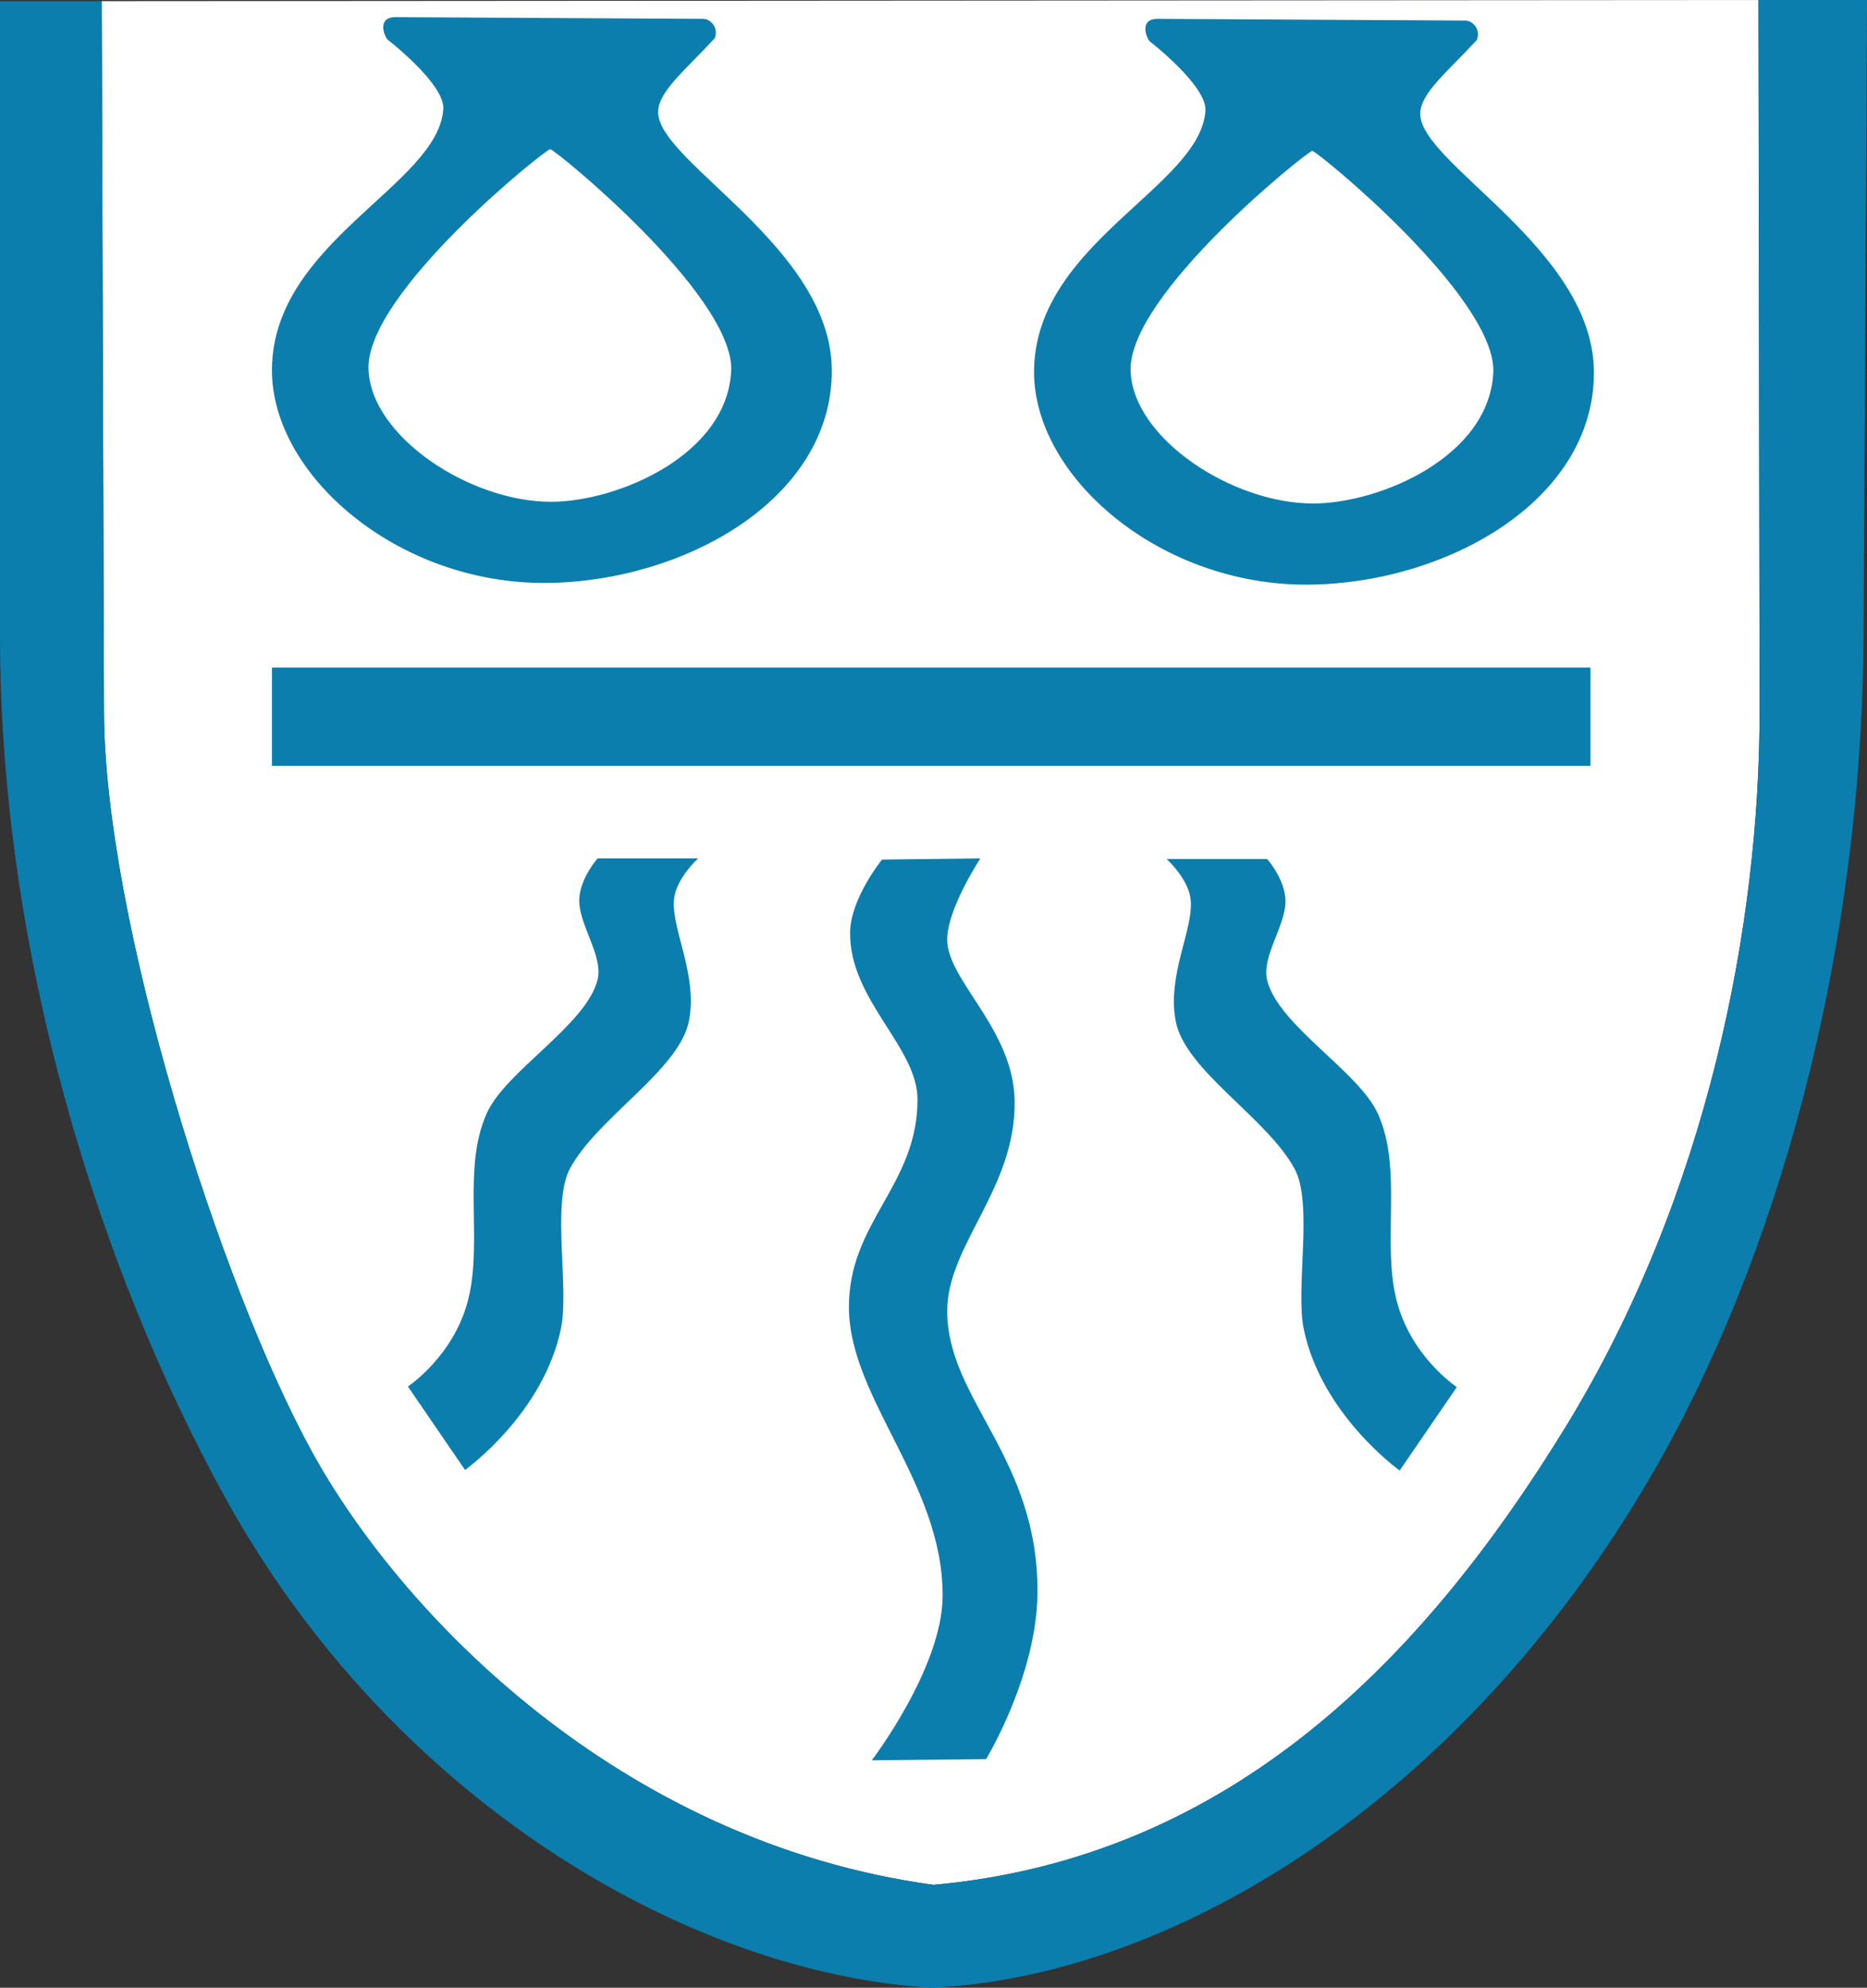 <?xml version="1.0" encoding="UTF-8" standalone="no"?>
<!-- Created with Inkscape (http://www.inkscape.org/) -->
<svg
   xmlns:dc="http://purl.org/dc/elements/1.1/"
   xmlns:cc="http://creativecommons.org/ns#"
   xmlns:rdf="http://www.w3.org/1999/02/22-rdf-syntax-ns#"
   xmlns:svg="http://www.w3.org/2000/svg"
   xmlns="http://www.w3.org/2000/svg"
   xmlns:sodipodi="http://sodipodi.sourceforge.net/DTD/sodipodi-0.dtd"
   xmlns:inkscape="http://www.inkscape.org/namespaces/inkscape"
   width="583.571"
   height="621.071"
   id="svg2"
   sodipodi:version="0.32"
   inkscape:version="0.46"
   version="1.0"
   sodipodi:docname="Ballerup_Kommune_coa.svg"
   inkscape:output_extension="org.inkscape.output.svg.inkscape">
  <rect width="100%" height="100%" fill="#333333" stroke="none"/>
  <defs
     id="defs4" />
  <sodipodi:namedview
     id="base"
     pagecolor="#e0e0e0"
     bordercolor="#666666"
     borderopacity="1.0"
     inkscape:pageopacity="1"
     inkscape:pageshadow="2"
     inkscape:zoom="1.4"
     inkscape:cx="424.33854"
     inkscape:cy="470.27299"
     inkscape:document-units="px"
     inkscape:current-layer="svg2"
     showgrid="false"
     inkscape:showpageshadow="false"
     inkscape:window-width="788"
     inkscape:window-height="667"
     inkscape:window-x="88"
     inkscape:window-y="116"
     showborder="false" />
  <path
     style="fill:#ffffff;fill-opacity:1;fill-rule:evenodd;stroke:none;stroke-width:1px;stroke-linecap:butt;stroke-linejoin:miter;stroke-opacity:1"
     d="M 31.786,0.357 L 549.643,-3.5527137e-14 L 550,221.786 C 550.107,288.417 533.89,373.359 489.243,446.062 C 445.833,516.749 385.727,580.427 291.786,588.929 C 193.135,575.429 125.088,503.654 97.681,453.931 C 68.736,401.418 32.708,287.279 32.5,222.5 L 31.786,0.357 z"
     id="Shield-BG-White"
     sodipodi:nodetypes="ccsscssc" />
  <path
     id="Shield-FG"
     style="fill:#0b7ead;fill-opacity:1;fill-rule:evenodd;stroke:none;stroke-width:1px;stroke-linecap:butt;stroke-linejoin:miter;stroke-opacity:1"
     d="M 549.643,-3.5527137e-14 L 550,221.786 C 550.107,288.417 533.89,373.359 489.243,446.062 C 445.833,516.749 385.727,580.427 291.786,588.929 C 193.135,575.429 125.088,503.654 97.681,453.931 C 68.736,401.418 32.708,287.279 32.5,222.5 L 31.786,0.357 L 0,0.357 L 0,198.571 C 0,297.78 30.872,396.296 70.446,468.027 C 122.637,562.625 215.348,616.56 291.071,621.071 C 363.846,617.892 454.65,565.559 515.241,462.578 C 555.456,394.227 581.962,298.37 582.5,198.571 L 583.571,-3.5527137e-14 L 549.643,-3.5527137e-14 z M 85,208.571 L 497.143,208.571 L 497.143,239.286 L 85,239.286 L 85,208.571 z M 127.5,433.214 L 145.357,459.286 C 145.357,459.286 169.86,441.843 175.357,415 C 177.98,402.193 172.318,375.857 178.214,365 C 186.903,349.001 212.383,334.322 215.357,318.929 C 218.183,304.304 209.595,290.02 210.714,280.714 C 211.49,274.267 218.214,268.214 218.214,268.214 L 186.786,268.214 C 186.786,268.214 181.498,274.113 181.071,280.714 C 180.569,288.496 188.642,298.498 186.786,306.071 C 183.312,320.249 158.122,334.542 152.143,347.857 C 144.384,365.135 150.909,387.311 146.429,405.714 C 142.07,423.615 127.5,433.214 127.5,433.214 z M 455.357,433.393 L 437.5,459.464 C 437.5,459.464 412.997,442.021 407.5,415.179 C 404.877,402.371 410.539,376.036 404.643,365.179 C 395.954,349.18 370.474,334.501 367.5,319.107 C 364.674,304.482 373.262,290.198 372.143,280.893 C 371.368,274.446 364.643,268.393 364.643,268.393 L 396.071,268.393 C 396.071,268.393 401.359,274.292 401.786,280.893 C 402.288,288.675 394.216,298.676 396.071,306.25 C 399.545,320.427 424.735,334.72 430.714,348.036 C 438.473,365.314 431.948,387.49 436.429,405.893 C 440.787,423.793 455.357,433.393 455.357,433.393 z M 275.714,268.571 L 306.429,268.214 C 306.429,268.214 296.066,283.927 296.071,293.571 C 296.078,306.379 316.793,321.484 317.143,343.929 C 317.577,371.4 296.067,388.94 296.071,409.643 C 296.078,437.326 324.48,455.175 324.286,497.5 C 324.166,523.512 308.214,549.643 308.214,549.643 L 272.5,550 C 272.5,550 294.604,521.066 294.643,498.571 C 294.703,463.494 265.719,437.218 265.357,408.929 C 265.011,381.866 286.764,370.622 286.786,343.571 C 286.799,327.057 265.571,312.586 265.714,291.429 C 265.788,280.73 275.714,268.571 275.714,268.571 z M 123.571,5.357 L 219.821,5.893 C 222.203,5.906 224.699,8.775 223.393,11.964 C 214.039,22.116 205.603,28.697 205.714,35.179 C 205.983,50.785 260.028,77.431 260,115.893 C 259.97,156.235 213.47,181.815 170.714,182.143 C 124.316,182.498 84.742,148.379 85,115.357 C 85.309,75.468 136.89,57.886 138.571,34.107 C 139.128,26.232 121.071,12.321 121.071,12.321 C 119.495,10.075 118.485,5.329 123.571,5.357 z M 115.179,115.179 C 114.589,91.394 170.536,46.607 171.964,46.607 C 173.393,46.607 228.393,91.429 228.571,115.179 C 227.857,141.964 193.311,156.719 172.321,156.786 C 147.009,156.865 115.704,136.378 115.179,115.179 z M 361.786,5.892 L 458.036,6.427 C 460.418,6.441 462.914,9.31 461.608,12.499 C 452.254,22.651 443.817,29.231 443.929,35.713 C 444.198,51.319 498.243,77.965 498.215,116.427 C 498.185,156.769 451.685,182.35 408.929,182.677 C 362.531,183.033 322.957,148.913 323.215,115.892 C 323.524,76.002 375.105,58.42 376.786,34.642 C 377.343,26.766 359.286,12.856 359.286,12.856 C 357.71,10.609 356.7,5.863 361.786,5.892 z M 353.393,115.713 C 352.804,91.929 408.751,47.142 410.179,47.142 C 411.608,47.142 466.608,91.963 466.786,115.713 C 466.072,142.499 431.526,157.253 410.536,157.32 C 385.224,157.4 353.919,136.912 353.393,115.713 z"
     sodipodi:nodetypes="ccscsccccscsccccccccccssssccsssscccssssccsssscccscsscccsscccccssscscccsccccccssscscccsccc" />
</svg>
